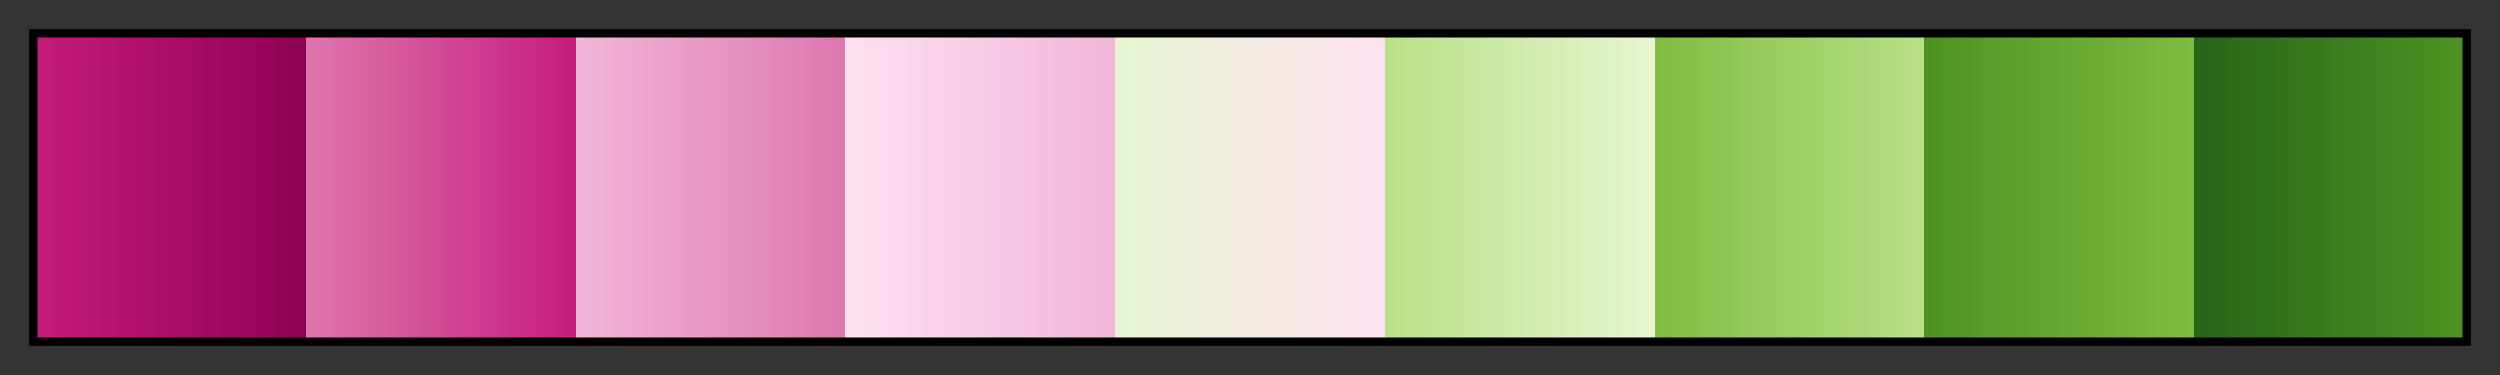 <?xml version="1.0" encoding="UTF-8"?>
<svg xmlns="http://www.w3.org/2000/svg" version="1.1" width="300px" height="45px" viewBox="0 0 300 45">
  <rect x="0" y="0" width="300" height="45" fill="#333333" stroke="none"/>
  <g>
    <defs>
      <linearGradient id="srtPiYG09" gradientUnits="objectBoundingBox" spreadMethod="pad" x1="0%" x2="100%" y1="0%" y2="0%">
        <stop offset="0.00%" stop-color="rgb(197,27,125)" stop-opacity="1"/>
        <stop offset="11.11%" stop-color="rgb(142,1,82)" stop-opacity="1"/>
        <stop offset="11.11%" stop-color="rgb(222,119,174)" stop-opacity="1"/>
        <stop offset="22.22%" stop-color="rgb(197,27,125)" stop-opacity="1"/>
        <stop offset="22.22%" stop-color="rgb(241,182,218)" stop-opacity="1"/>
        <stop offset="33.33%" stop-color="rgb(222,119,174)" stop-opacity="1"/>
        <stop offset="33.33%" stop-color="rgb(253,224,239)" stop-opacity="1"/>
        <stop offset="44.44%" stop-color="rgb(241,182,218)" stop-opacity="1"/>
        <stop offset="44.44%" stop-color="rgb(230,245,208)" stop-opacity="1"/>
        <stop offset="55.56%" stop-color="rgb(253,224,239)" stop-opacity="1"/>
        <stop offset="55.56%" stop-color="rgb(184,225,134)" stop-opacity="1"/>
        <stop offset="66.67%" stop-color="rgb(230,245,208)" stop-opacity="1"/>
        <stop offset="66.67%" stop-color="rgb(127,188,65)" stop-opacity="1"/>
        <stop offset="77.78%" stop-color="rgb(184,225,134)" stop-opacity="1"/>
        <stop offset="77.78%" stop-color="rgb(77,146,33)" stop-opacity="1"/>
        <stop offset="88.89%" stop-color="rgb(127,188,65)" stop-opacity="1"/>
        <stop offset="88.89%" stop-color="rgb(39,100,25)" stop-opacity="1"/>
        <stop offset="100.00%" stop-color="rgb(77,146,33)" stop-opacity="1"/>
      </linearGradient>
    </defs>
    <rect fill="url(#srtPiYG09)" x="4" y="4" width="292" height="37" stroke="black" stroke-width="1"/>
  </g>
</svg>
